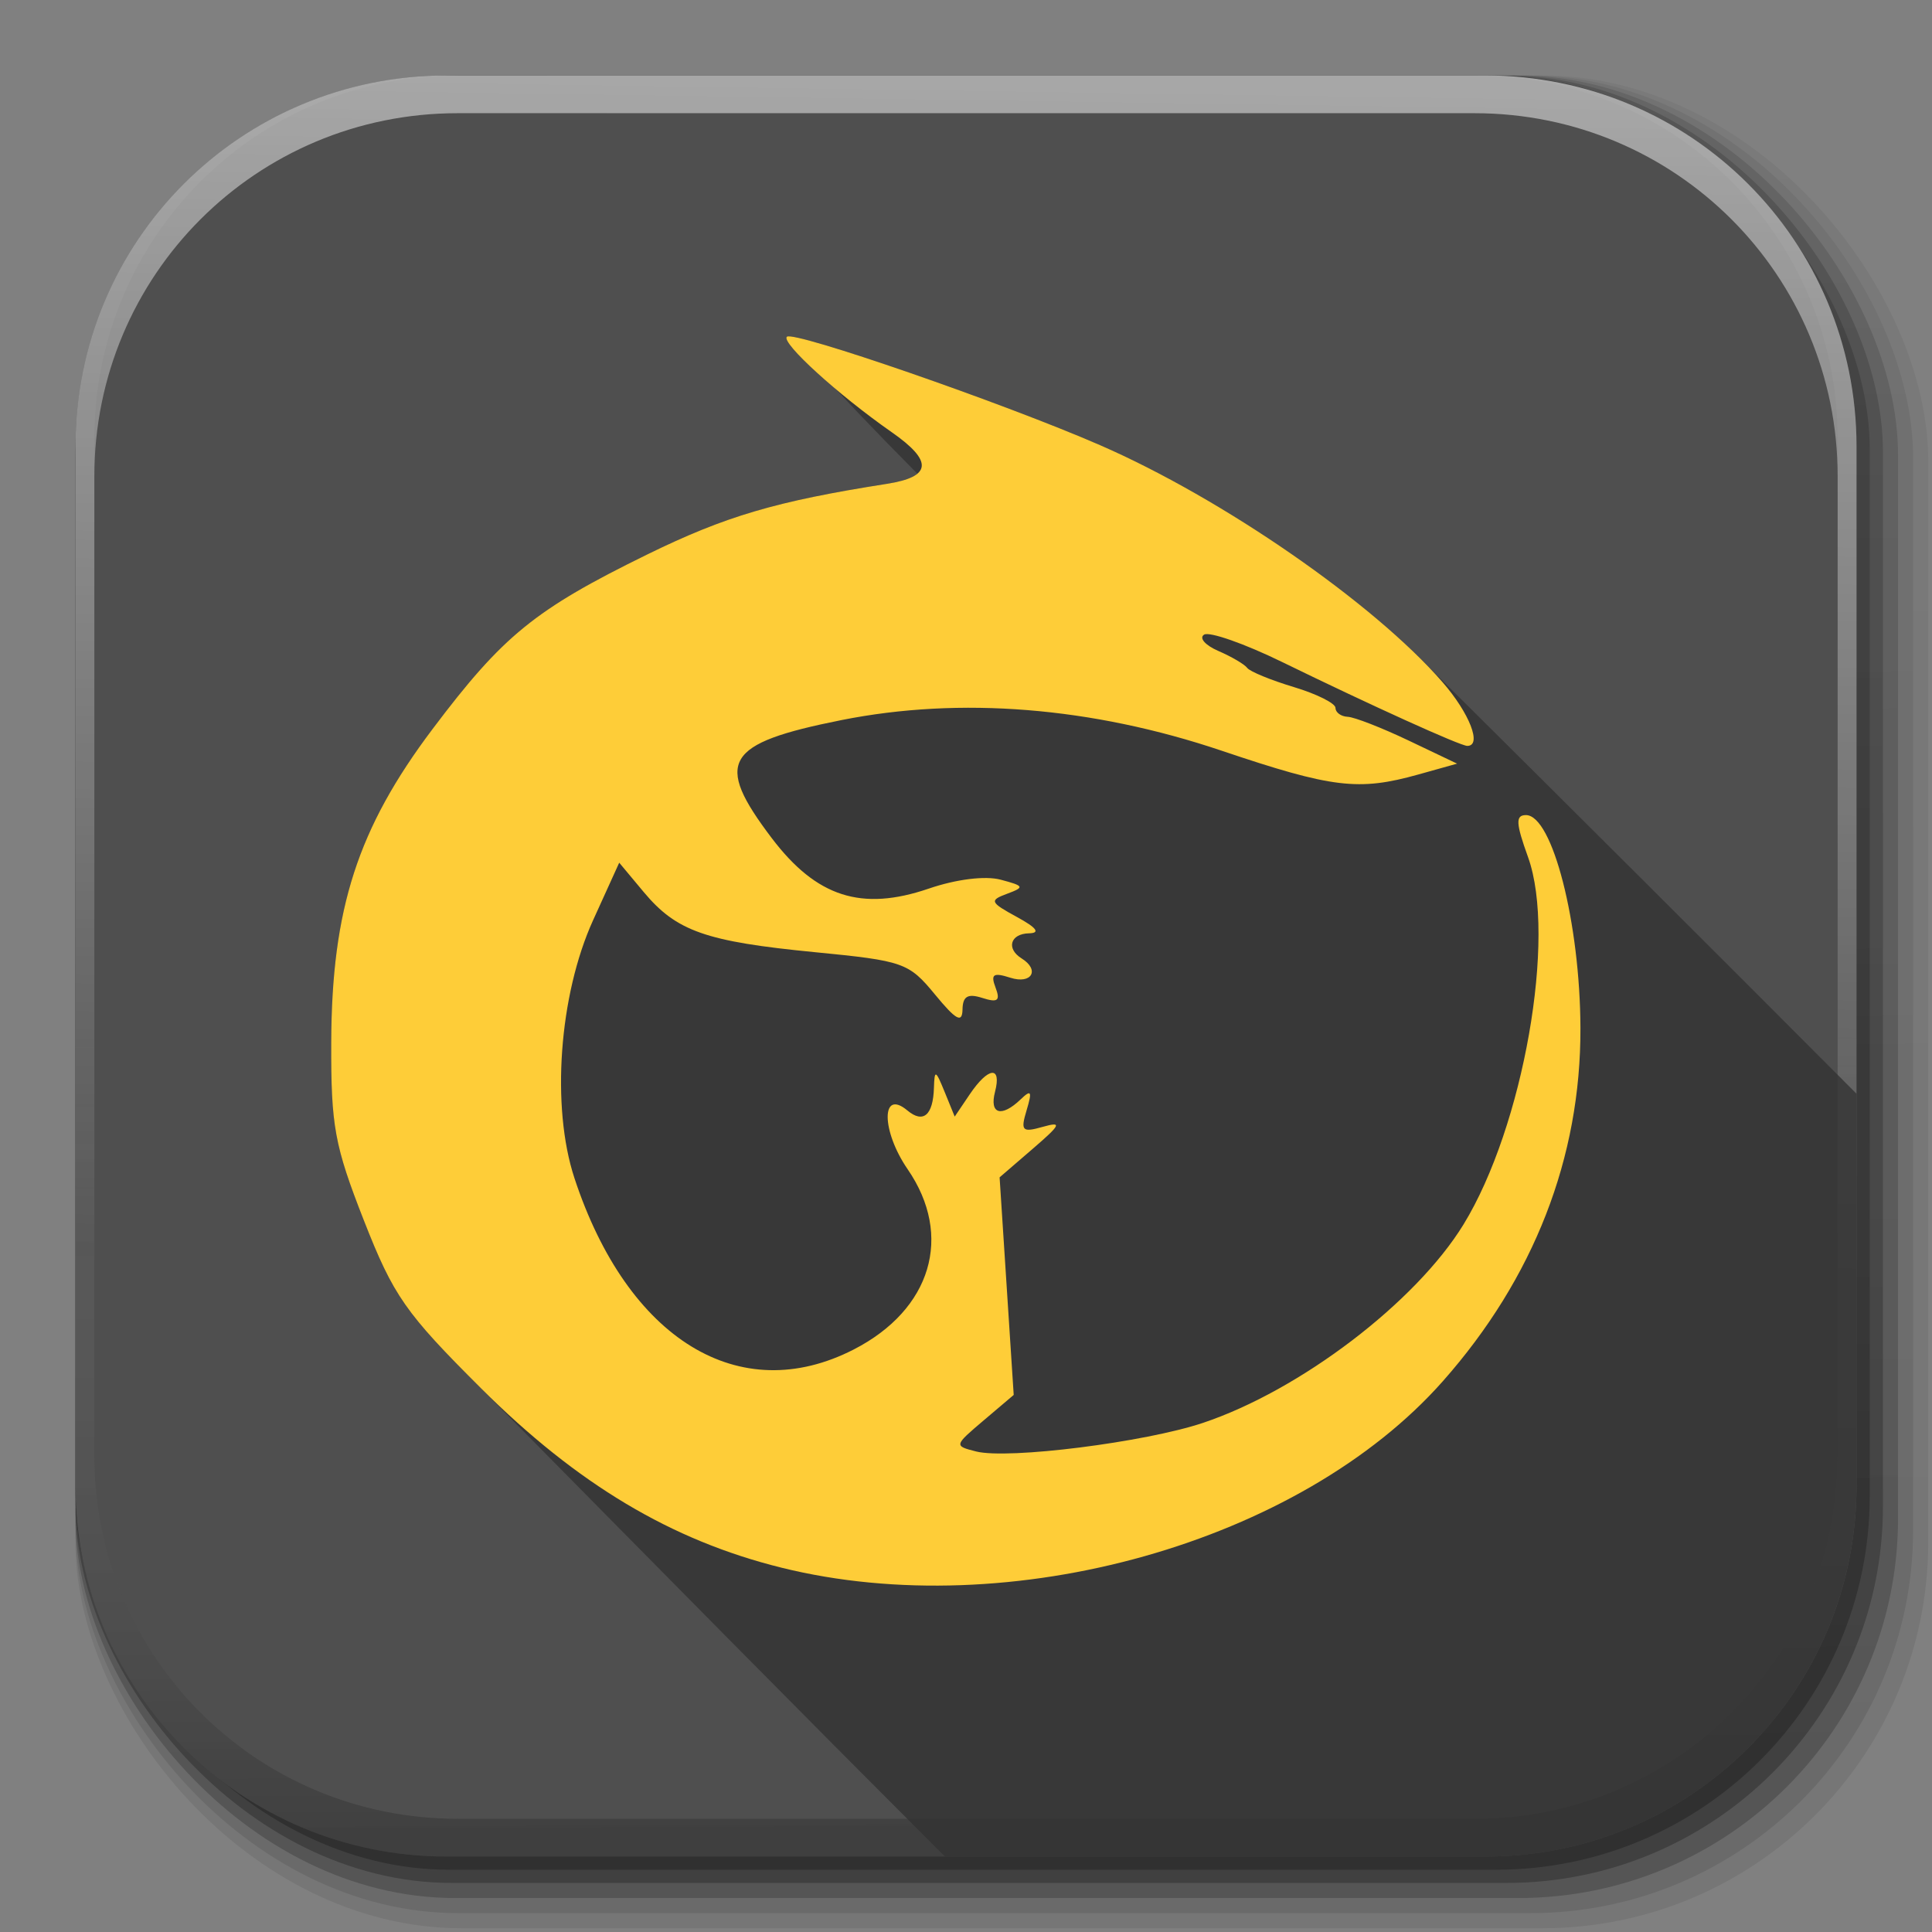 <?xml version="1.0" encoding="UTF-8" standalone="no"?>
<svg
   xmlns:dc="http://purl.org/dc/elements/1.1/"
   xmlns:cc="http://creativecommons.org/ns#"
   xmlns:rdf="http://www.w3.org/1999/02/22-rdf-syntax-ns#"
   xmlns:svg="http://www.w3.org/2000/svg"
   xmlns="http://www.w3.org/2000/svg"
   xmlns:xlink="http://www.w3.org/1999/xlink"
   id="svg2"
   height="512"
   width="512"
   version="1.1">
  <rect width="100%" height="100%" fill="#808080" stroke="none"/>
  <defs
     id="defs4">
    <linearGradient
       gradientUnits="userSpaceOnUse"
       id="linearGradient2460-0"
       y2="44.984"
       x2="19.36"
       y1="21.031"
       x1="19.245">
      <stop
         offset="0"
         style="stop-color:#fafafa;stop-opacity:1"
         id="stop6020" />
      <stop
         offset="1"
         style="stop-color:#f0f0f0;stop-opacity:1"
         id="stop6022" />
    </linearGradient>
    <linearGradient
       x1="19.245"
       y1="21.031"
       x2="19.36"
       y2="44.984"
       id="linearGradient2460"
       gradientUnits="userSpaceOnUse">
      <stop
         id="stop3602"
         style="stop-color:#fafafa;stop-opacity:1"
         offset="0" />
      <stop
         id="stop3604"
         style="stop-color:#f0f0f0;stop-opacity:1"
         offset="1" />
    </linearGradient>
    <linearGradient
       x1="1012.513"
       y1="484.417"
       x2="1006.808"
       y2="20.626"
       id="linearGradient4114-2-6"
       xlink:href="#ButtonShadow-0-1-1-5-9"
       gradientUnits="userSpaceOnUse"
       gradientTransform="matrix(1.032,0,0,1.032,-830.864,592.678)" />
    <linearGradient
       x1="45.448"
       y1="92.54"
       x2="45.448"
       y2="7.017"
       id="ButtonShadow-0-1-1-5-9"
       gradientUnits="userSpaceOnUse"
       gradientTransform="matrix(1.006,0,0,0.994,100,0)">
      <stop
         id="stop3750-8-9-3-6-4"
         style="stop-color:#000000;stop-opacity:1"
         offset="0" />
      <stop
         id="stop3752-5-6-4-2-9"
         style="stop-color:#000000;stop-opacity:0.588"
         offset="1" />
    </linearGradient>
    <linearGradient
       x1="1012.513"
       y1="484.417"
       x2="1006.808"
       y2="20.626"
       id="linearGradient4112-2-6"
       xlink:href="#ButtonShadow-0-1-1-5-9"
       gradientUnits="userSpaceOnUse"
       gradientTransform="matrix(1.04,0,0,1.04,-837.951,592.518)" />
    <linearGradient
       x1="1012.513"
       y1="484.417"
       x2="1006.808"
       y2="20.626"
       id="linearGradient4110-6-7"
       xlink:href="#ButtonShadow-0-1-1-5-9"
       gradientUnits="userSpaceOnUse"
       gradientTransform="matrix(1.023,0,0,1.023,-823.777,592.838)" />
    <linearGradient
       x1="1012.513"
       y1="484.417"
       x2="1006.808"
       y2="20.626"
       id="linearGradient4116-6-3"
       xlink:href="#ButtonShadow-0-1-1-5-9"
       gradientUnits="userSpaceOnUse"
       gradientTransform="matrix(1.015,0,0,1.015,-816.69,592.997)" />
    <linearGradient
       x1="1012.513"
       y1="484.417"
       x2="1006.808"
       y2="20.626"
       id="linearGradient5342-3"
       xlink:href="#ButtonShadow-0-1-1-5-9"
       gradientUnits="userSpaceOnUse"
       gradientTransform="matrix(1.007,0,0,1.007,-810.489,593.137)" />
    <linearGradient
       x1="993.439"
       y1="51.512"
       x2="988.786"
       y2="363.738"
       id="linearGradient4084-8"
       xlink:href="#linearGradient3737-9"
       gradientUnits="userSpaceOnUse"
       gradientTransform="translate(778.6,-360.56)" />
    <linearGradient
       id="linearGradient3737-9">
      <stop
         id="stop3739-7"
         style="stop-color:#ffffff;stop-opacity:1"
         offset="0" />
      <stop
         id="stop3741-4"
         style="stop-color:#ffffff;stop-opacity:0"
         offset="1" />
    </linearGradient>
    <linearGradient
       x1="1764.649"
       y1="155.597"
       x2="1763.69"
       y2="-55.941"
       id="linearGradient4086-12"
       xlink:href="#linearGradient4046-3"
       gradientUnits="userSpaceOnUse" />
    <linearGradient
       id="linearGradient4046-3">
      <stop
         id="stop4048-7"
         style="stop-color:#000000;stop-opacity:1"
         offset="0" />
      <stop
         id="stop4050-73"
         style="stop-color:#ffffff;stop-opacity:0.2"
         offset="1" />
    </linearGradient>
    <linearGradient
       x1="18.93"
       y1="6.295"
       x2="19.36"
       y2="36.644"
       id="linearGradient3157"
       xlink:href="#linearGradient2460"
       gradientUnits="userSpaceOnUse"
       gradientTransform="matrix(12.103,0,0,12.103,-34.468,-46.187)" />
    <linearGradient
       id="linearGradient3645">
      <stop
         id="stop3647"
         style="stop-color:#1011a1;stop-opacity:1"
         offset="0" />
      <stop
         id="stop3649"
         style="stop-color:#6969e1;stop-opacity:1"
         offset="1" />
    </linearGradient>
    <linearGradient
       id="linearGradient3653">
      <stop
         id="stop3655"
         style="stop-color:#b40e0e;stop-opacity:1"
         offset="0" />
      <stop
         id="stop3657"
         style="stop-color:#ff5959;stop-opacity:1"
         offset="1" />
    </linearGradient>
    <linearGradient
       x1="-678.823"
       y1="1794.814"
       x2="-1549.978"
       y2="1721.275"
       id="linearGradient3077"
       xlink:href="#linearGradient3669"
       gradientUnits="userSpaceOnUse"
       gradientTransform="translate(2104,48)" />
    <linearGradient
       id="linearGradient3669">
      <stop
         id="stop3671"
         style="stop-color:#01a300;stop-opacity:1"
         offset="0" />
      <stop
         id="stop3673"
         style="stop-color:#01df00;stop-opacity:1"
         offset="1" />
    </linearGradient>
    <linearGradient
       x1="-678.823"
       y1="1794.814"
       x2="-1549.978"
       y2="1721.275"
       id="linearGradient4437"
       xlink:href="#linearGradient3669"
       gradientUnits="userSpaceOnUse"
       gradientTransform="matrix(0.166,0,0,0.166,429.012,93.801)" />
    <linearGradient
       x1="-1527.351"
       y1="1387.521"
       x2="-1086.116"
       y2="454.14"
       id="linearGradient4445"
       xlink:href="#linearGradient3645"
       gradientUnits="userSpaceOnUse"
       gradientTransform="matrix(0.166,0,0,0.166,429.012,93.801)" />
    <linearGradient
       x1="-933.381"
       y1="680.414"
       x2="-316.784"
       y2="1721.275"
       id="linearGradient6337"
       xlink:href="#linearGradient3653"
       gradientUnits="userSpaceOnUse"
       gradientTransform="matrix(0.166,0,0,0.166,429.012,93.801)" />
  </defs>
  <g
     transform="translate(0,-540.362)"
     id="layer1" />
  <g
     transform="matrix(1.1,0,0,0.444,95.081,256.393)"
     id="g2036">
    <g
       transform="matrix(1.053,0,0,1.286,-1.263,-13.429)"
       id="g3712"
       style="opacity:0.4" />
  </g>
  <g
     transform="translate(97.481,231.282)"
     id="g3541" />
  <g
     transform="translate(97.481,231.282)"
     id="g3536" />
  <g
     transform="translate(-11.985,-592.117)"
     id="g4103">
    <rect
       width="487"
       height="487"
       ry="101.458"
       x="31.985"
       y="612.117"
       id="rect6187"
       style="opacity:0.1;color:#000000;fill:url(#linearGradient4114-2-6);fill-opacity:1;fill-rule:nonzero;stroke:none;stroke-width:1.5;marker:none;visibility:visible;display:inline;overflow:visible;enable-background:accumulate" />
    <rect
       width="491"
       height="491"
       ry="102.292"
       x="31.985"
       y="612.117"
       id="rect6191"
       style="opacity:0.08;color:#000000;fill:url(#linearGradient4112-2-6);fill-opacity:1;fill-rule:nonzero;stroke:none;stroke-width:1.5;marker:none;visibility:visible;display:inline;overflow:visible;enable-background:accumulate" />
    <rect
       width="483"
       height="483"
       ry="100.625"
       x="31.985"
       y="612.117"
       id="rect6183"
       style="opacity:0.2;color:#000000;fill:url(#linearGradient4110-6-7);fill-opacity:1;fill-rule:nonzero;stroke:none;stroke-width:1.5;marker:none;visibility:visible;display:inline;overflow:visible;enable-background:accumulate" />
    <rect
       width="479"
       height="479"
       ry="99.792"
       x="31.985"
       y="612.117"
       id="rect6179"
       style="opacity:0.25;color:#000000;fill:url(#linearGradient4116-6-3);fill-opacity:1;fill-rule:nonzero;stroke:none;stroke-width:1.5;marker:none;visibility:visible;display:inline;overflow:visible;enable-background:accumulate" />
    <rect
       width="475.5"
       height="475.5"
       ry="99.062"
       x="31.985"
       y="612.117"
       id="rect5574"
       style="opacity:0.25;color:#000000;fill:url(#linearGradient5342-3);fill-opacity:1;fill-rule:nonzero;stroke:none;stroke-width:1.5;marker:none;visibility:visible;display:inline;overflow:visible;enable-background:accumulate" />
  </g>
  <path
     d="M 118.344,20 C 63.867,20 20,63.867 20,118.344 l 0,23.062 0,252.25 C 20,448.133 63.867,492 118.344,492 l 275.312,0 C 448.133,492 492,448.133 492,393.656 l 0,-252.25 0,-23.062 C 492,63.867 448.133,20 393.656,20 l -275.312,0 z"
     id="rect5505"
     style="fill:#4f4f4f;stroke:none;fill-opacity:1" />
  <g
     transform="translate(-605.519,-353.968)"
     id="g4076">
    <g
       transform="translate(-926.668,684.384)"
       id="g4038" />
  </g>
  <g
     transform="translate(-605.519,-353.968)"
     id="g4076-9">
    <g
       transform="translate(-926.668,684.384)"
       id="g4038-9">
      <path
         d="m 1650.499,-310.416 c -54.477,0 -98.312,43.836 -98.312,98.312 l 0,275.344 c 0,54.477 43.836,98.344 98.312,98.344 l 2.938,0 c -53.322,0 -96.25,-42.928 -96.25,-96.25 l 0,-269.5 c 0,-53.322 42.928,-96.25 96.25,-96.25 l 269.5,0 c 53.322,0 96.25,42.928 96.25,96.25 l 0,269.5 c 0,53.323 -42.928,96.25 -96.25,96.25 l 2.906,0 c 54.477,0 98.344,-43.867 98.344,-98.344 l 0,-275.344 c 0,-54.477 -43.867,-98.312 -98.344,-98.312 l -275.344,0 z"
         id="rect6809-2-3"
         style="opacity:0.5;color:#000000;fill:url(#linearGradient4084-8);fill-opacity:1;fill-rule:nonzero;stroke:none;stroke-width:1.5;marker:none;visibility:visible;display:inline;overflow:visible;enable-background:accumulate" />
      <path
         d="m 1650.499,161.584 c -54.477,0 -98.312,-43.836 -98.312,-98.313 l 0,-275.344 c 0,-54.477 43.836,-98.344 98.312,-98.344 l 2.938,0 c -53.322,0 -96.25,42.928 -96.25,96.25 l 0,269.5 c 0,53.323 42.928,96.25 96.25,96.25 l 269.5,0 c 53.322,0 96.25,-42.928 96.25,-96.25 l 0,-269.5 c 0,-53.322 -42.928,-96.25 -96.25,-96.25 l 2.906,0 c 54.477,0 98.344,43.867 98.344,98.344 l 0,275.344 c 0,54.477 -43.867,98.313 -98.344,98.313 l -275.344,0 z"
         id="path3981-7"
         style="opacity:0.2;color:#000000;fill:url(#linearGradient4086-12);fill-opacity:1;fill-rule:nonzero;stroke:none;stroke-width:1.5;marker:none;visibility:visible;display:inline;overflow:visible;enable-background:accumulate" />
    </g>
  </g>
  <path
     id="path7602"
     d="M 208.844 89.145 C 208.688 89.158 208.582 89.191 208.529 89.244 C 227.84 109.953 229.424 111.653 243.107 125.541 C 241.692 126.722 238.995 127.602 234.998 128.229 C 205.649 132.829 192.208 136.798 171.4 146.998 C 141.711 161.565 133.302 168.405 114.637 193.191 C 94.794 219.528 87.893 240.865 87.777 276.256 C 87.701 298.454 88.639 303.552 96.424 323.416 C 104.282 343.445 107.389 347.899 127.512 367.945 C 180.827 421.959 207.712 449.301 250.416 492 L 393.656 492 C 448.133 492 492 448.133 492 393.656 L 492 289.855 C 452.363 250.113 424.766 222.562 377.363 175.498 C 357.503 155.353 321.369 130.968 291.537 117.975 C 266.764 107.185 213.666 88.737 208.844 89.145 z "
     style="fill:#323232;fill-opacity:0.78" />
  <path
     style="fill:#fecd38"
     d="m 207.039,415.436 c -29.117,-7.217 -54.038,-22.099 -79.528,-47.491 -20.122,-20.046 -23.229,-24.499 -31.087,-44.528 -7.785,-19.864 -8.722,-24.962 -8.646,-47.16 0.116,-35.391 7.015,-56.728 26.858,-83.064 18.666,-24.787 27.075,-31.628 56.764,-46.195 20.808,-10.2 34.248,-14.168 63.598,-18.768 11.952,-1.874 12.349,-6.002 1.275,-13.723 -14.17,-9.889 -29.3,-23.669 -27.744,-25.262 1.668,-1.71 57.433,17.591 83.008,28.73 32.485,14.149 72.459,41.81 90.736,62.79 7.177,8.238 10.547,16.904 6.573,16.904 -1.834,0 -25.343,-10.649 -49.11,-22.248 -9.946,-4.854 -19.233,-8.11 -20.637,-7.235 -1.404,0.874 0.298,2.823 3.788,4.331 3.488,1.508 6.925,3.528 7.64,4.489 0.712,0.961 6.271,3.243 12.347,5.072 6.076,1.828 11.047,4.316 11.047,5.529 0,1.213 1.462,2.273 3.249,2.356 1.787,0.083 9.038,2.91 16.114,6.282 l 12.865,6.131 -10.266,2.872 c -15.863,4.438 -22.754,3.606 -52.134,-6.301 -34.349,-11.582 -69.295,-14.397 -100.749,-8.115 -31.023,6.195 -33.853,10.983 -18.49,31.262 11.85,15.64 23.814,19.49 41.623,13.396 7.3,-2.498 14.969,-3.448 19.061,-2.362 6.261,1.662 6.405,1.981 1.688,3.732 -4.741,1.759 -4.531,2.256 2.6,6.144 5.27,2.874 6.299,4.263 3.208,4.335 -4.953,0.114 -6.11,4.063 -1.949,6.654 4.916,3.062 2.658,6.921 -2.993,5.113 -4.516,-1.445 -5.27,-0.941 -3.916,2.614 1.325,3.48 0.588,4.056 -3.505,2.745 -3.869,-1.237 -5.2,-0.45 -5.252,3.103 -0.083,3.666 -1.735,2.738 -7.312,-4.037 -6.923,-8.412 -8.318,-8.903 -31.772,-11.189 -28.974,-2.825 -36.719,-5.547 -45.413,-15.959 l -6.479,-7.761 -6.929,15.253 c -9.026,19.869 -11.161,49.456 -4.932,68.357 14.096,42.77 43.759,60.946 74.048,45.374 20.558,-10.569 26.388,-30.092 14.258,-47.733 -7.026,-10.218 -7.081,-21.451 -0.083,-15.592 4.208,3.52 6.823,1.288 7.043,-6.013 0.149,-4.89 0.439,-4.777 2.834,1.092 l 2.669,6.549 3.981,-5.894 c 4.935,-7.305 8.517,-7.655 6.701,-0.655 -1.537,5.92 1.718,6.859 6.817,1.965 2.786,-2.674 3.073,-2.146 1.563,2.878 -1.653,5.5 -1.201,5.97 4.257,4.428 5.237,-1.48 4.858,-0.651 -2.657,5.826 l -8.763,7.552 1.869,28.831 1.869,28.831 -7.949,6.741 c -7.882,6.684 -7.898,6.753 -2.002,8.245 8.47,2.142 44.795,-2.442 60.136,-7.589 25.777,-8.647 56.369,-31.948 69.011,-52.563 15.887,-25.906 24.728,-76.223 17.106,-97.361 -3.248,-9.007 -3.352,-11.134 -0.546,-11.134 7.014,0 14.338,28.627 14.433,56.427 0.116,34.34 -12.341,66.322 -36.462,93.597 -37.845,42.793 -114.691,64.447 -175.332,49.406 z"
     id="path198" />
  <g
     transform="matrix(10.686,0,0,10.686,-72.565,-7048.181)"
     id="layer1-0" />
  <g
     transform="matrix(11.755,0,0,4.749,943.469,1465.919)"
     id="g2036-6">
    <g
       transform="matrix(1.053,0,0,1.286,-1.263,-13.429)"
       id="g3712-5"
       style="opacity:0.4" />
  </g>
  <g
     transform="matrix(10.686,0,0,10.686,969.116,1197.583)"
     id="g3541-0" />
  <g
     transform="matrix(10.686,0,0,10.686,969.116,1197.583)"
     id="g3536-8" />
  <g
     transform="matrix(10.686,0,0,10.686,-6543.129,-5056.382)"
     id="g4076-1">
    <g
       transform="translate(-926.668,684.384)"
       id="g4038-2" />
  </g>
  <path
     id="path6784"
     d="m 207.039,415.436 c -29.117,-7.217 -54.038,-22.099 -79.528,-47.491 -20.122,-20.046 -23.229,-24.499 -31.087,-44.528 -7.785,-19.864 -8.722,-24.962 -8.646,-47.16 0.116,-35.391 7.015,-56.728 26.858,-83.064 18.666,-24.787 27.075,-31.628 56.764,-46.195 20.808,-10.2 34.248,-14.168 63.598,-18.768 11.952,-1.874 12.349,-6.002 1.275,-13.723 -14.17,-9.889 -29.3,-23.669 -27.744,-25.262 1.668,-1.71 57.433,17.591 83.008,28.73 32.485,14.149 72.459,41.81 90.736,62.79 7.177,8.238 10.547,16.904 6.573,16.904 -1.834,0 -25.343,-10.649 -49.11,-22.248 -9.946,-4.854 -19.233,-8.11 -20.637,-7.235 -1.404,0.874 0.298,2.823 3.788,4.331 3.488,1.508 6.925,3.528 7.64,4.489 0.712,0.961 6.271,3.243 12.347,5.072 6.076,1.828 11.047,4.316 11.047,5.529 0,1.213 1.462,2.273 3.249,2.356 1.787,0.083 9.038,2.91 16.114,6.282 l 12.865,6.131 -10.266,2.872 c -15.863,4.438 -22.754,3.606 -52.134,-6.301 -34.349,-11.582 -69.295,-14.397 -100.749,-8.115 -31.023,6.195 -33.853,10.983 -18.49,31.262 11.85,15.64 23.814,19.49 41.623,13.396 7.3,-2.498 14.969,-3.448 19.061,-2.362 6.261,1.662 6.405,1.981 1.688,3.732 -4.741,1.759 -4.531,2.256 2.6,6.144 5.27,2.874 6.299,4.263 3.208,4.335 -4.953,0.114 -6.11,4.063 -1.949,6.654 4.916,3.062 2.658,6.921 -2.993,5.113 -4.516,-1.445 -5.27,-0.941 -3.916,2.614 1.325,3.48 0.588,4.056 -3.505,2.745 -3.869,-1.237 -5.2,-0.45 -5.252,3.103 -0.083,3.666 -1.735,2.738 -7.312,-4.037 -6.923,-8.412 -8.318,-8.903 -31.772,-11.189 -28.974,-2.825 -36.719,-5.547 -45.413,-15.959 l -6.479,-7.761 -6.929,15.253 c -9.026,19.869 -11.161,49.456 -4.932,68.357 14.096,42.77 43.759,60.946 74.048,45.374 20.558,-10.569 26.388,-30.092 14.258,-47.733 -7.026,-10.218 -7.081,-21.451 -0.083,-15.592 4.208,3.52 6.823,1.288 7.043,-6.013 0.149,-4.89 0.439,-4.777 2.834,1.092 l 2.669,6.549 3.981,-5.894 c 4.935,-7.305 8.517,-7.655 6.701,-0.655 -1.537,5.92 1.718,6.859 6.817,1.965 2.786,-2.674 3.073,-2.146 1.563,2.878 -1.653,5.5 -1.201,5.97 4.257,4.428 5.237,-1.48 4.858,-0.651 -2.657,5.826 l -8.763,7.552 1.869,28.831 1.869,28.831 -7.949,6.741 c -7.882,6.684 -7.898,6.753 -2.002,8.245 8.47,2.142 44.795,-2.442 60.136,-7.589 25.777,-8.647 56.369,-31.948 69.011,-52.563 15.887,-25.906 24.728,-76.223 17.106,-97.361 -3.248,-9.007 -3.352,-11.134 -0.546,-11.134 7.014,0 14.338,28.627 14.433,56.427 0.116,34.34 -12.341,66.322 -36.462,93.597 -37.845,42.793 -114.691,64.447 -175.332,49.406 z"
     style="fill:#cccccc;fill-opacity:0" />
</svg>

